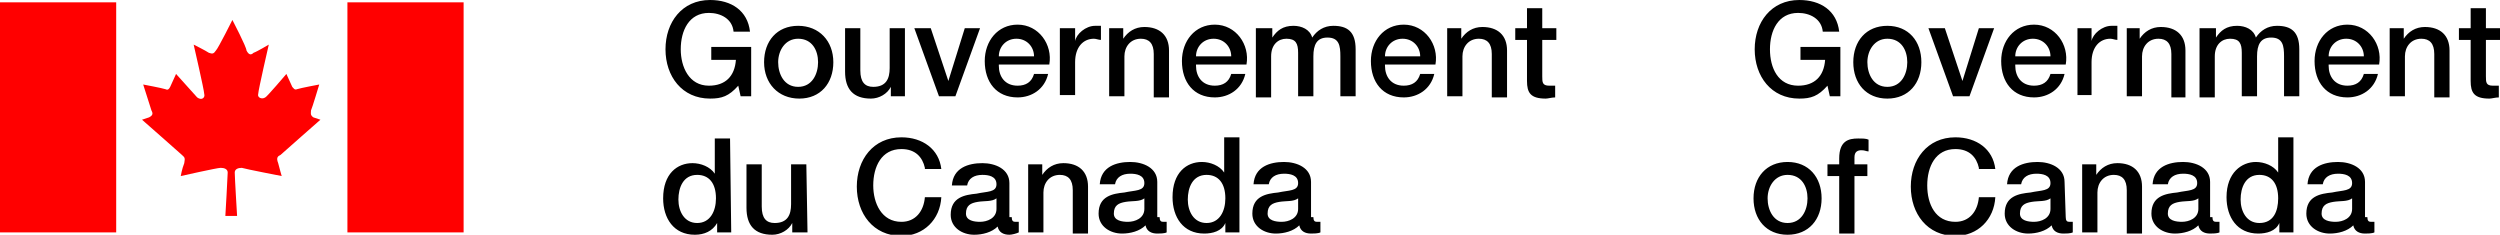 <?xml version="1.0" encoding="utf-8"?>
<svg version="1.1" xmlns="http://www.w3.org/2000/svg" width="100%" height="100%" viewBox="0 0 213 20" preserveAspectRatio="xMinYMin meet">
<!-- Web Experience Toolkit (WET) / Boîte à outils de l'expérience Web (BOEW)
wet-boew.github.io/wet-boew/License-en.html / wet-boew.github.io/wet-boew/Licence-fr.html  -->
	<defs>
		<style type="text/css">
			.fip_text {fill:#000;}.fip_flag {fill:#F00;}
			@media screen {.fip_text, .fip_flag {fill: #fff;}}
		</style>
	</defs>
	<g id="sig" transform="translate(-2,-2)">
		<path class="fip_flag" d="M 41.5,21.8 H 31.6 V 2.2 h 9.9 v 19.6 l 0,0 z M 21.8,3.7 c 0,0 -1.2,2.4 -1.4,2.6 -0.2,0.3 -0.3,0.3 -0.6,0.2 -0.3,-0.2 -1.3,-0.7 -1.3,-0.7 0,0 0.9,3.9 0.9,4.2 0.1,0.3 -0.2,0.6 -0.6,0.3 -0.1,-0.1 -1.8,-2 -1.8,-2 0,0 -0.4,0.9 -0.5,1.1 -0.1,0.2 -0.2,0.3 -0.4,0.2 -0.3,-0.1 -1.9,-0.4 -1.9,-0.4 0,0 0.6,1.9 0.7,2.2 0.1,0.2 0.2,0.4 -0.2,0.6 l -0.6,0.2 c 0,0 3.3,2.9 3.4,3 0.2,0.2 0.3,0.2 0.2,0.7 -0.2,0.5 -0.3,1.1 -0.3,1.1 0,0 3.1,-0.7 3.4,-0.7 0.3,0 0.6,0.1 0.6,0.4 0,0.3 -0.2,3.7 -0.2,3.7 h 1 c 0,0 -0.2,-3.3 -0.2,-3.7 0,-0.3 0.3,-0.4 0.6,-0.4 0.3,0.1 3.4,0.7 3.4,0.7 0,0 -0.2,-0.7 -0.3,-1.1 -0.2,-0.5 0,-0.6 0.2,-0.7 0.1,-0.1 3.4,-3 3.4,-3 L 28.7,12 c -0.3,-0.2 -0.2,-0.4 -0.2,-0.6 0.1,-0.2 0.7,-2.2 0.7,-2.2 0,0 -1.6,0.3 -1.9,0.4 C 27.1,9.7 27,9.5 26.9,9.4 26.8,9.2 26.4,8.3 26.4,8.3 c 0,0 -1.7,2 -1.8,2 -0.3,0.2 -0.7,0 -0.6,-0.3 0,-0.3 0.9,-4.2 0.9,-4.2 0,0 -1,0.6 -1.3,0.7 C 23.4,6.7 23.2,6.7 23,6.3 23,6 21.8,3.7 21.8,3.7 l 0,0 z M 11.9,21.8 V 2.2 H 2 v 19.6 h 9.9 l 0,0 z"/>
		<path class="fip_text" d="m 158.8,10.2 h -0.9 l -0.2,-0.9 c -0.8,0.9 -1.4,1.1 -2.4,1.1 -2.4,0 -3.8,-1.9 -3.8,-4.2 0,-2.3 1.4,-4.2 3.8,-4.2 1.8,0 3.2,0.9 3.4,2.7 h -1.4 c -0.1,-1.1 -1.1,-1.6 -2.1,-1.6 -1.7,0 -2.4,1.5 -2.4,3.1 0,1.6 0.7,3.1 2.4,3.1 1.4,0 2.2,-0.8 2.3,-2.2 h -2.1 V 6 h 3.4 v 4.2 z m 1.1,-2.9 c 0,-1.8 1.1,-3.1 2.9,-3.1 1.8,0 2.9,1.3 2.9,3.1 0,1.8 -1.1,3.1 -2.9,3.1 -1.8,0 -2.9,-1.3 -2.9,-3.1 z m 4.6,0 c 0,-1 -0.5,-2 -1.7,-2 -1.1,0 -1.7,1 -1.7,2 0,1 0.5,2.1 1.7,2.1 1.2,0 1.7,-1.1 1.7,-2.1 z m 1.8,-2.9 h 1.4 l 1.5,4.5 0,0 1.4,-4.5 h 1.3 l -2.1,5.8 h -1.4 l -2.1,-5.8 z m 7.4,3.2 c 0,0.9 0.5,1.7 1.6,1.7 0.7,0 1.2,-0.3 1.4,-1 h 1.2 c -0.3,1.3 -1.4,2 -2.6,2 -1.8,0 -2.8,-1.3 -2.8,-3.1 0,-1.7 1.1,-3.1 2.8,-3.1 1.8,0 3,1.7 2.7,3.4 h -4.3 v 0.1 z m 3,-0.8 c 0,-0.8 -0.6,-1.5 -1.5,-1.5 -0.9,0 -1.5,0.7 -1.5,1.5 h 3 z M 179,4.4 h 1.2 v 1.1 l 0,0 c 0.1,-0.6 0.9,-1.3 1.7,-1.3 0.3,0 0.4,0 0.5,0 v 1.2 c -0.2,0 -0.4,-0.1 -0.6,-0.1 -0.9,0 -1.6,0.7 -1.6,2 v 2.8 H 179 V 4.4 z m 4.1,0 h 1.2 v 0.9 l 0,0 c 0.4,-0.6 1,-1 1.8,-1 1.3,0 2.1,0.7 2.1,2 v 4 H 187 V 6.6 c 0,-0.9 -0.4,-1.3 -1.1,-1.3 -0.9,0 -1.4,0.7 -1.4,1.5 v 3.4 h -1.3 V 4.4 h -0.1 z m 6.5,0 h 1.2 v 0.8 l 0,0 c 0.4,-0.6 0.9,-1 1.8,-1 0.7,0 1.4,0.3 1.6,1 0.4,-0.6 1,-1 1.8,-1 1.2,0 1.9,0.5 1.9,2 v 4 h -1.3 V 6.8 c 0,-0.9 -0.1,-1.6 -1.1,-1.6 -0.9,0 -1.2,0.6 -1.2,1.6 v 3.4 H 193 V 6.5 c 0,-0.8 -0.2,-1.2 -1,-1.2 -0.7,0 -1.3,0.5 -1.3,1.5 v 3.5 h -1.3 V 4.4 h 0.2 z m 10.8,3.2 c 0,0.9 0.5,1.7 1.6,1.7 0.7,0 1.2,-0.3 1.4,-1 h 1.2 c -0.3,1.3 -1.4,2 -2.6,2 -1.8,0 -2.8,-1.3 -2.8,-3.1 0,-1.7 1.1,-3.1 2.8,-3.1 1.8,0 3,1.7 2.7,3.4 h -4.3 v 0.1 z m 3,-0.8 c 0,-0.8 -0.6,-1.5 -1.5,-1.5 -0.9,0 -1.5,0.7 -1.5,1.5 h 3 z m 2.2,-2.4 h 1.2 v 0.9 l 0,0 c 0.4,-0.6 1,-1 1.8,-1 1.3,0 2.1,0.7 2.1,2 v 4 h -1.3 V 6.6 c 0,-0.9 -0.4,-1.3 -1.1,-1.3 -0.9,0 -1.4,0.7 -1.4,1.5 v 3.4 h -1.3 V 4.4 z m 5.9,0 h 1 V 2.7 h 1.3 v 1.7 h 1.2 v 1 h -1.2 v 3.1 c 0,0.5 0,0.8 0.6,0.8 0.2,0 0.4,0 0.5,0 v 1 c -0.3,0 -0.6,0.1 -0.8,0.1 -1.3,0 -1.6,-0.5 -1.6,-1.5 V 5.4 h -1 v -1 z m -60.1,14.5 c 0,-1.8 1.1,-3.1 2.9,-3.1 1.8,0 2.9,1.3 2.9,3.1 0,1.8 -1.1,3.1 -2.9,3.1 -1.8,0 -2.9,-1.3 -2.9,-3.1 z m 4.6,0 c 0,-1 -0.5,-2 -1.7,-2 -1.1,0 -1.7,1 -1.7,2 0,1 0.5,2.1 1.7,2.1 1.2,0 1.7,-1.1 1.7,-2.1 z m 1.7,-2.9 h 1 v -0.5 c 0,-1.5 0.8,-1.7 1.6,-1.7 0.4,0 0.7,0 0.9,0.1 v 1 c -0.2,0 -0.3,-0.1 -0.6,-0.1 -0.3,0 -0.6,0.1 -0.6,0.6 V 16 h 1.1 v 1 H 160 v 4.9 h -1.3 V 17 h -1 v -1 z m 12.9,0.3 c -0.2,-0.9 -0.8,-1.6 -2,-1.6 -1.7,0 -2.4,1.5 -2.4,3.1 0,1.6 0.7,3.1 2.4,3.1 1.2,0 1.9,-0.9 2,-2.1 h 1.4 c -0.1,1.9 -1.5,3.3 -3.4,3.3 -2.4,0 -3.8,-1.9 -3.8,-4.2 0,-2.3 1.4,-4.2 3.8,-4.2 1.8,0 3.2,1 3.4,2.7 h -1.4 v -0.1 z m 7.4,4.2 c 0,0.3 0.1,0.4 0.3,0.4 0.1,0 0.2,0 0.3,0 v 0.9 c -0.2,0.1 -0.6,0.1 -0.8,0.1 -0.5,0 -0.9,-0.2 -1,-0.7 -0.5,0.5 -1.3,0.7 -2,0.7 -1,0 -2,-0.6 -2,-1.7 0,-1.5 1.2,-1.7 2.2,-1.8 0.9,-0.2 1.7,-0.1 1.7,-0.8 0,-0.7 -0.7,-0.8 -1.2,-0.8 -0.7,0 -1.2,0.3 -1.3,0.9 H 173 c 0.1,-1.5 1.4,-1.9 2.6,-1.9 1.1,0 2.3,0.5 2.3,1.7 l 0.1,3 0,0 z m -1.3,-1.6 c -0.4,0.3 -1,0.2 -1.6,0.3 -0.6,0.1 -1,0.3 -1,1 0,0.6 0.7,0.7 1.2,0.7 0.6,0 1.4,-0.3 1.4,-1.1 v -0.9 l 0,0 z m 2.7,-2.9 h 1.2 v 0.9 l 0,0 c 0.4,-0.6 1,-1 1.8,-1 1.3,0 2.1,0.7 2.1,2 v 4 h -1.3 v -3.7 c 0,-0.9 -0.4,-1.3 -1.1,-1.3 -0.9,0 -1.4,0.7 -1.4,1.5 v 3.4 h -1.3 V 16 z m 11.1,4.5 c 0,0.3 0.1,0.4 0.3,0.4 0.1,0 0.2,0 0.3,0 v 0.9 c -0.2,0.1 -0.6,0.1 -0.8,0.1 -0.5,0 -0.9,-0.2 -1,-0.7 -0.5,0.5 -1.3,0.7 -2,0.7 -1,0 -2,-0.6 -2,-1.7 0,-1.5 1.2,-1.7 2.2,-1.8 0.9,-0.2 1.7,-0.1 1.7,-0.8 0,-0.7 -0.7,-0.8 -1.2,-0.8 -0.7,0 -1.2,0.3 -1.3,0.9 h -1.3 c 0.1,-1.5 1.4,-1.9 2.6,-1.9 1.1,0 2.3,0.5 2.3,1.7 v 3 h 0.2 z m -1.2,-1.6 c -0.4,0.3 -1,0.2 -1.6,0.3 -0.6,0.1 -1,0.3 -1,1 0,0.6 0.7,0.7 1.2,0.7 0.6,0 1.4,-0.3 1.4,-1.1 v -0.9 l 0,0 z m 8.1,2.9 h -1.2 V 21 l 0,0 c -0.3,0.7 -1.1,0.9 -1.8,0.9 -1.8,0 -2.7,-1.4 -2.7,-3.1 0,-2.1 1.3,-3 2.5,-3 0.7,0 1.5,0.3 1.9,0.9 l 0,0 v -3 h 1.3 v 8.1 z M 194.5,21 c 1.2,0 1.6,-1 1.6,-2.1 0,-1.3 -0.6,-2 -1.6,-2 -1.2,0 -1.6,1.1 -1.6,2.1 0,1 0.5,2 1.6,2 z m 9.2,-0.5 c 0,0.3 0.1,0.4 0.3,0.4 0.1,0 0.2,0 0.3,0 v 0.9 c -0.2,0.1 -0.6,0.1 -0.8,0.1 -0.5,0 -0.9,-0.2 -1,-0.7 -0.5,0.5 -1.3,0.7 -2,0.7 -1,0 -2,-0.6 -2,-1.7 0,-1.5 1.2,-1.7 2.2,-1.8 0.9,-0.2 1.7,-0.1 1.7,-0.8 0,-0.7 -0.7,-0.8 -1.2,-0.8 -0.7,0 -1.2,0.3 -1.3,0.9 h -1.3 c 0.1,-1.5 1.4,-1.9 2.6,-1.9 1.1,0 2.3,0.5 2.3,1.7 v 3 h 0.2 z m -1.3,-1.6 c -0.4,0.3 -1,0.2 -1.6,0.3 -0.6,0.1 -1,0.3 -1,1 0,0.6 0.7,0.7 1.2,0.7 0.6,0 1.4,-0.3 1.4,-1.1 v -0.9 l 0,0 z M 66,10.2 H 65.1 L 64.9,9.3 c -0.8,0.9 -1.4,1.1 -2.4,1.1 -2.4,0 -3.8,-1.9 -3.8,-4.2 0,-2.3 1.4,-4.2 3.8,-4.2 1.8,0 3.2,0.9 3.4,2.7 H 64.5 C 64.4,3.6 63.4,3.1 62.4,3.1 60.7,3.1 60,4.6 60,6.2 c 0,1.5 0.7,3.1 2.4,3.1 1.4,0 2.2,-0.8 2.3,-2.2 H 62.6 V 6 H 66 v 4.2 z m 1.1,-2.9 c 0,-1.8 1.1,-3.1 2.9,-3.1 1.8,0 3,1.3 3,3.1 0,1.8 -1.1,3.1 -2.9,3.1 -1.8,0 -3,-1.3 -3,-3.1 z m 4.6,0 c 0,-1 -0.5,-2 -1.7,-2 -1.1,0 -1.7,1 -1.7,2 0,1 0.5,2.1 1.7,2.1 1.2,0 1.7,-1.1 1.7,-2.1 z m 7.5,2.9 H 77.9 V 9.4 l 0,0 c -0.3,0.6 -1,1 -1.7,1 C 74.7,10.4 74,9.6 74,8.1 V 4.4 h 1.3 V 8 c 0,1 0.4,1.4 1.1,1.4 1.1,0 1.4,-0.7 1.4,-1.6 V 4.4 h 1.3 v 5.8 h 0.1 z m 0.7,-5.8 h 1.4 l 1.5,4.5 0,0 1.4,-4.5 h 1.3 l -2.1,5.8 H 82 L 79.9,4.4 z m 7.2,3.2 c 0,0.9 0.5,1.7 1.6,1.7 0.7,0 1.2,-0.3 1.4,-1 h 1.2 c -0.3,1.3 -1.4,2 -2.6,2 -1.8,0 -2.8,-1.3 -2.8,-3.1 0,-1.7 1.1,-3.1 2.8,-3.1 1.8,0 3,1.7 2.7,3.4 h -4.3 v 0.1 z m 3,-0.8 C 90.1,6 89.5,5.3 88.6,5.3 87.7,5.3 87.1,6 87.1,6.8 h 3 z m 2.3,-2.4 h 1.2 v 1.1 l 0,0 c 0.1,-0.6 0.9,-1.3 1.7,-1.3 0.3,0 0.4,0 0.5,0 v 1.2 c -0.2,0 -0.4,-0.1 -0.6,-0.1 -0.9,0 -1.6,0.7 -1.6,2 v 2.8 H 92.3 V 4.4 h 0.1 z m 4.1,0 h 1.2 v 0.9 l 0,0 c 0.4,-0.6 1,-1 1.8,-1 1.3,0 2.1,0.7 2.1,2 v 4 h -1.3 V 6.6 c 0,-0.9 -0.4,-1.3 -1.1,-1.3 -0.9,0 -1.4,0.7 -1.4,1.5 v 3.4 H 96.5 V 4.4 z m 7.4,3.2 c 0,0.9 0.5,1.7 1.6,1.7 0.7,0 1.2,-0.3 1.4,-1 h 1.2 c -0.3,1.3 -1.4,2 -2.6,2 -1.8,0 -2.8,-1.3 -2.8,-3.1 0,-1.7 1.1,-3.1 2.8,-3.1 1.8,0 3,1.7 2.7,3.4 h -4.3 v 0.1 z m 3,-0.8 c 0,-0.8 -0.6,-1.5 -1.5,-1.5 -0.9,0 -1.5,0.7 -1.5,1.5 h 3 z m 2.3,-2.4 h 1.2 v 0.8 l 0,0 c 0.4,-0.6 0.9,-1 1.8,-1 0.7,0 1.4,0.3 1.6,1 0.4,-0.6 1,-1 1.8,-1 1.2,0 1.9,0.5 1.9,2 v 4 h -1.3 V 6.8 c 0,-0.9 -0.1,-1.6 -1.1,-1.6 -0.9,0 -1.2,0.6 -1.2,1.6 v 3.4 h -1.3 V 6.5 c 0,-0.8 -0.2,-1.2 -1,-1.2 -0.7,0 -1.3,0.5 -1.3,1.5 v 3.5 H 109 V 4.4 h 0.2 z M 120,7.6 c 0,0.9 0.5,1.7 1.6,1.7 0.7,0 1.2,-0.3 1.4,-1 h 1.2 c -0.3,1.3 -1.4,2 -2.6,2 -1.8,0 -2.8,-1.3 -2.8,-3.1 0,-1.7 1.1,-3.1 2.8,-3.1 1.8,0 3,1.7 2.7,3.4 H 120 v 0.1 z m 3,-0.8 C 123,6 122.4,5.3 121.5,5.3 120.6,5.3 120,6 120,6.8 h 3 z m 2.3,-2.4 h 1.2 v 0.9 l 0,0 c 0.4,-0.6 1,-1 1.8,-1 1.3,0 2.1,0.7 2.1,2 v 4 h -1.3 V 6.6 c 0,-0.9 -0.4,-1.3 -1.1,-1.3 -0.9,0 -1.4,0.7 -1.4,1.5 v 3.4 h -1.3 V 4.4 z m 5.8,0 h 1 V 2.7 h 1.3 v 1.7 h 1.2 v 1 h -1.2 v 3.1 c 0,0.5 0,0.8 0.6,0.8 0.2,0 0.4,0 0.5,0 v 1 c -0.3,0 -0.6,0.1 -0.8,0.1 -1.3,0 -1.6,-0.5 -1.6,-1.5 V 5.4 h -1 v -1 z M 64.3,21.8 H 63.1 V 21 l 0,0 c -0.4,0.7 -1.1,1 -1.9,1 -1.8,0 -2.7,-1.4 -2.7,-3.1 0,-2.1 1.2,-3 2.5,-3 0.7,0 1.5,0.3 1.9,0.9 l 0,0 v -3 h 1.3 l 0.1,8 0,0 z M 61.4,21 c 1.1,0 1.6,-1 1.6,-2.1 0,-1.3 -0.6,-2 -1.6,-2 -1.2,0 -1.6,1.1 -1.6,2.1 0,1 0.5,2 1.6,2 z m 9.4,0.8 H 69.5 V 21 l 0,0 c -0.3,0.6 -1,1 -1.7,1 -1.5,0 -2.2,-0.8 -2.2,-2.3 V 16 h 1.3 v 3.6 c 0,1 0.4,1.4 1.1,1.4 1.1,0 1.4,-0.7 1.4,-1.6 V 16 h 1.3 l 0.1,5.8 0,0 z m 10,-5.5 c -0.2,-0.9 -0.8,-1.6 -2,-1.6 -1.7,0 -2.4,1.5 -2.4,3.1 0,1.5 0.7,3.1 2.4,3.1 1.2,0 1.9,-0.9 2,-2.1 h 1.4 c -0.1,1.9 -1.5,3.3 -3.4,3.3 -2.4,0 -3.8,-1.9 -3.8,-4.2 0,-2.3 1.4,-4.2 3.8,-4.2 1.8,0 3.2,1 3.4,2.7 h -1.4 v -0.1 z m 7.4,4.2 c 0,0.3 0.1,0.4 0.3,0.4 0.1,0 0.2,0 0.3,0 v 0.9 C 88.6,21.9 88.2,22 88,22 c -0.5,0 -0.9,-0.2 -1,-0.7 -0.5,0.5 -1.3,0.7 -2,0.7 -1,0 -2,-0.6 -2,-1.7 0,-1.5 1.2,-1.7 2.2,-1.8 0.9,-0.2 1.7,-0.1 1.7,-0.8 0,-0.7 -0.7,-0.8 -1.2,-0.8 -0.7,0 -1.2,0.3 -1.3,0.9 h -1.3 c 0.1,-1.5 1.4,-1.9 2.6,-1.9 1.1,0 2.3,0.5 2.3,1.7 v 2.9 h 0.2 z m -1.3,-1.6 c -0.4,0.3 -1,0.2 -1.6,0.3 -0.6,0.1 -1,0.3 -1,1 0,0.6 0.7,0.7 1.2,0.7 0.6,0 1.4,-0.3 1.4,-1.1 V 18.9 z M 89.6,16 h 1.2 v 0.9 l 0,0 c 0.4,-0.6 1,-1 1.8,-1 1.3,0 2.1,0.7 2.1,2 v 4 h -1.3 v -3.7 c 0,-0.9 -0.4,-1.3 -1.1,-1.3 -0.9,0 -1.4,0.7 -1.4,1.5 v 3.4 H 89.6 V 16 z m 11.2,4.5 c 0,0.3 0.1,0.4 0.3,0.4 0.1,0 0.2,0 0.3,0 v 0.9 c -0.2,0.1 -0.6,0.1 -0.8,0.1 -0.5,0 -0.9,-0.2 -1,-0.7 -0.5,0.5 -1.3,0.7 -2,0.7 -1,0 -2,-0.6 -2,-1.7 0,-1.5 1.2,-1.7 2.2,-1.8 0.9,-0.2 1.7,-0.1 1.7,-0.8 0,-0.7 -0.7,-0.8 -1.2,-0.8 -0.7,0 -1.2,0.3 -1.3,0.9 h -1.3 c 0.1,-1.5 1.4,-1.9 2.6,-1.9 1.1,0 2.3,0.5 2.3,1.7 v 3 h 0.2 z m -1.3,-1.6 c -0.4,0.3 -1,0.2 -1.6,0.3 -0.6,0.1 -1,0.3 -1,1 0,0.6 0.7,0.7 1.2,0.7 0.6,0 1.4,-0.3 1.4,-1.1 v -0.9 z m 8.1,2.9 h -1.2 V 21 l 0,0 c -0.3,0.7 -1.1,0.9 -1.8,0.9 -1.8,0 -2.7,-1.4 -2.7,-3.1 0,-2.1 1.2,-3 2.5,-3 0.7,0 1.5,0.3 1.9,0.9 l 0,0 v -3 h 1.3 v 8.1 z M 104.8,21 c 1.1,0 1.6,-1 1.6,-2.1 0,-1.3 -0.6,-2 -1.6,-2 -1.2,0 -1.6,1.1 -1.6,2.1 0,1 0.5,2 1.6,2 z m 9.1,-0.5 c 0,0.3 0.1,0.4 0.3,0.4 0.1,0 0.2,0 0.3,0 v 0.9 c -0.2,0.1 -0.6,0.1 -0.8,0.1 -0.5,0 -0.9,-0.2 -1,-0.7 -0.5,0.5 -1.3,0.7 -2,0.7 -1,0 -2,-0.6 -2,-1.7 0,-1.5 1.2,-1.7 2.2,-1.8 0.9,-0.2 1.7,-0.1 1.7,-0.8 0,-0.7 -0.7,-0.8 -1.2,-0.8 -0.7,0 -1.2,0.3 -1.3,0.9 h -1.3 c 0.1,-1.5 1.4,-1.9 2.6,-1.9 1.1,0 2.3,0.5 2.3,1.7 v 3 h 0.2 z m -1.3,-1.6 c -0.4,0.3 -1,0.2 -1.6,0.3 -0.6,0.1 -1,0.3 -1,1 0,0.6 0.7,0.7 1.2,0.7 0.6,0 1.4,-0.3 1.4,-1.1 v -0.9 z"/>
	</g>
</svg>